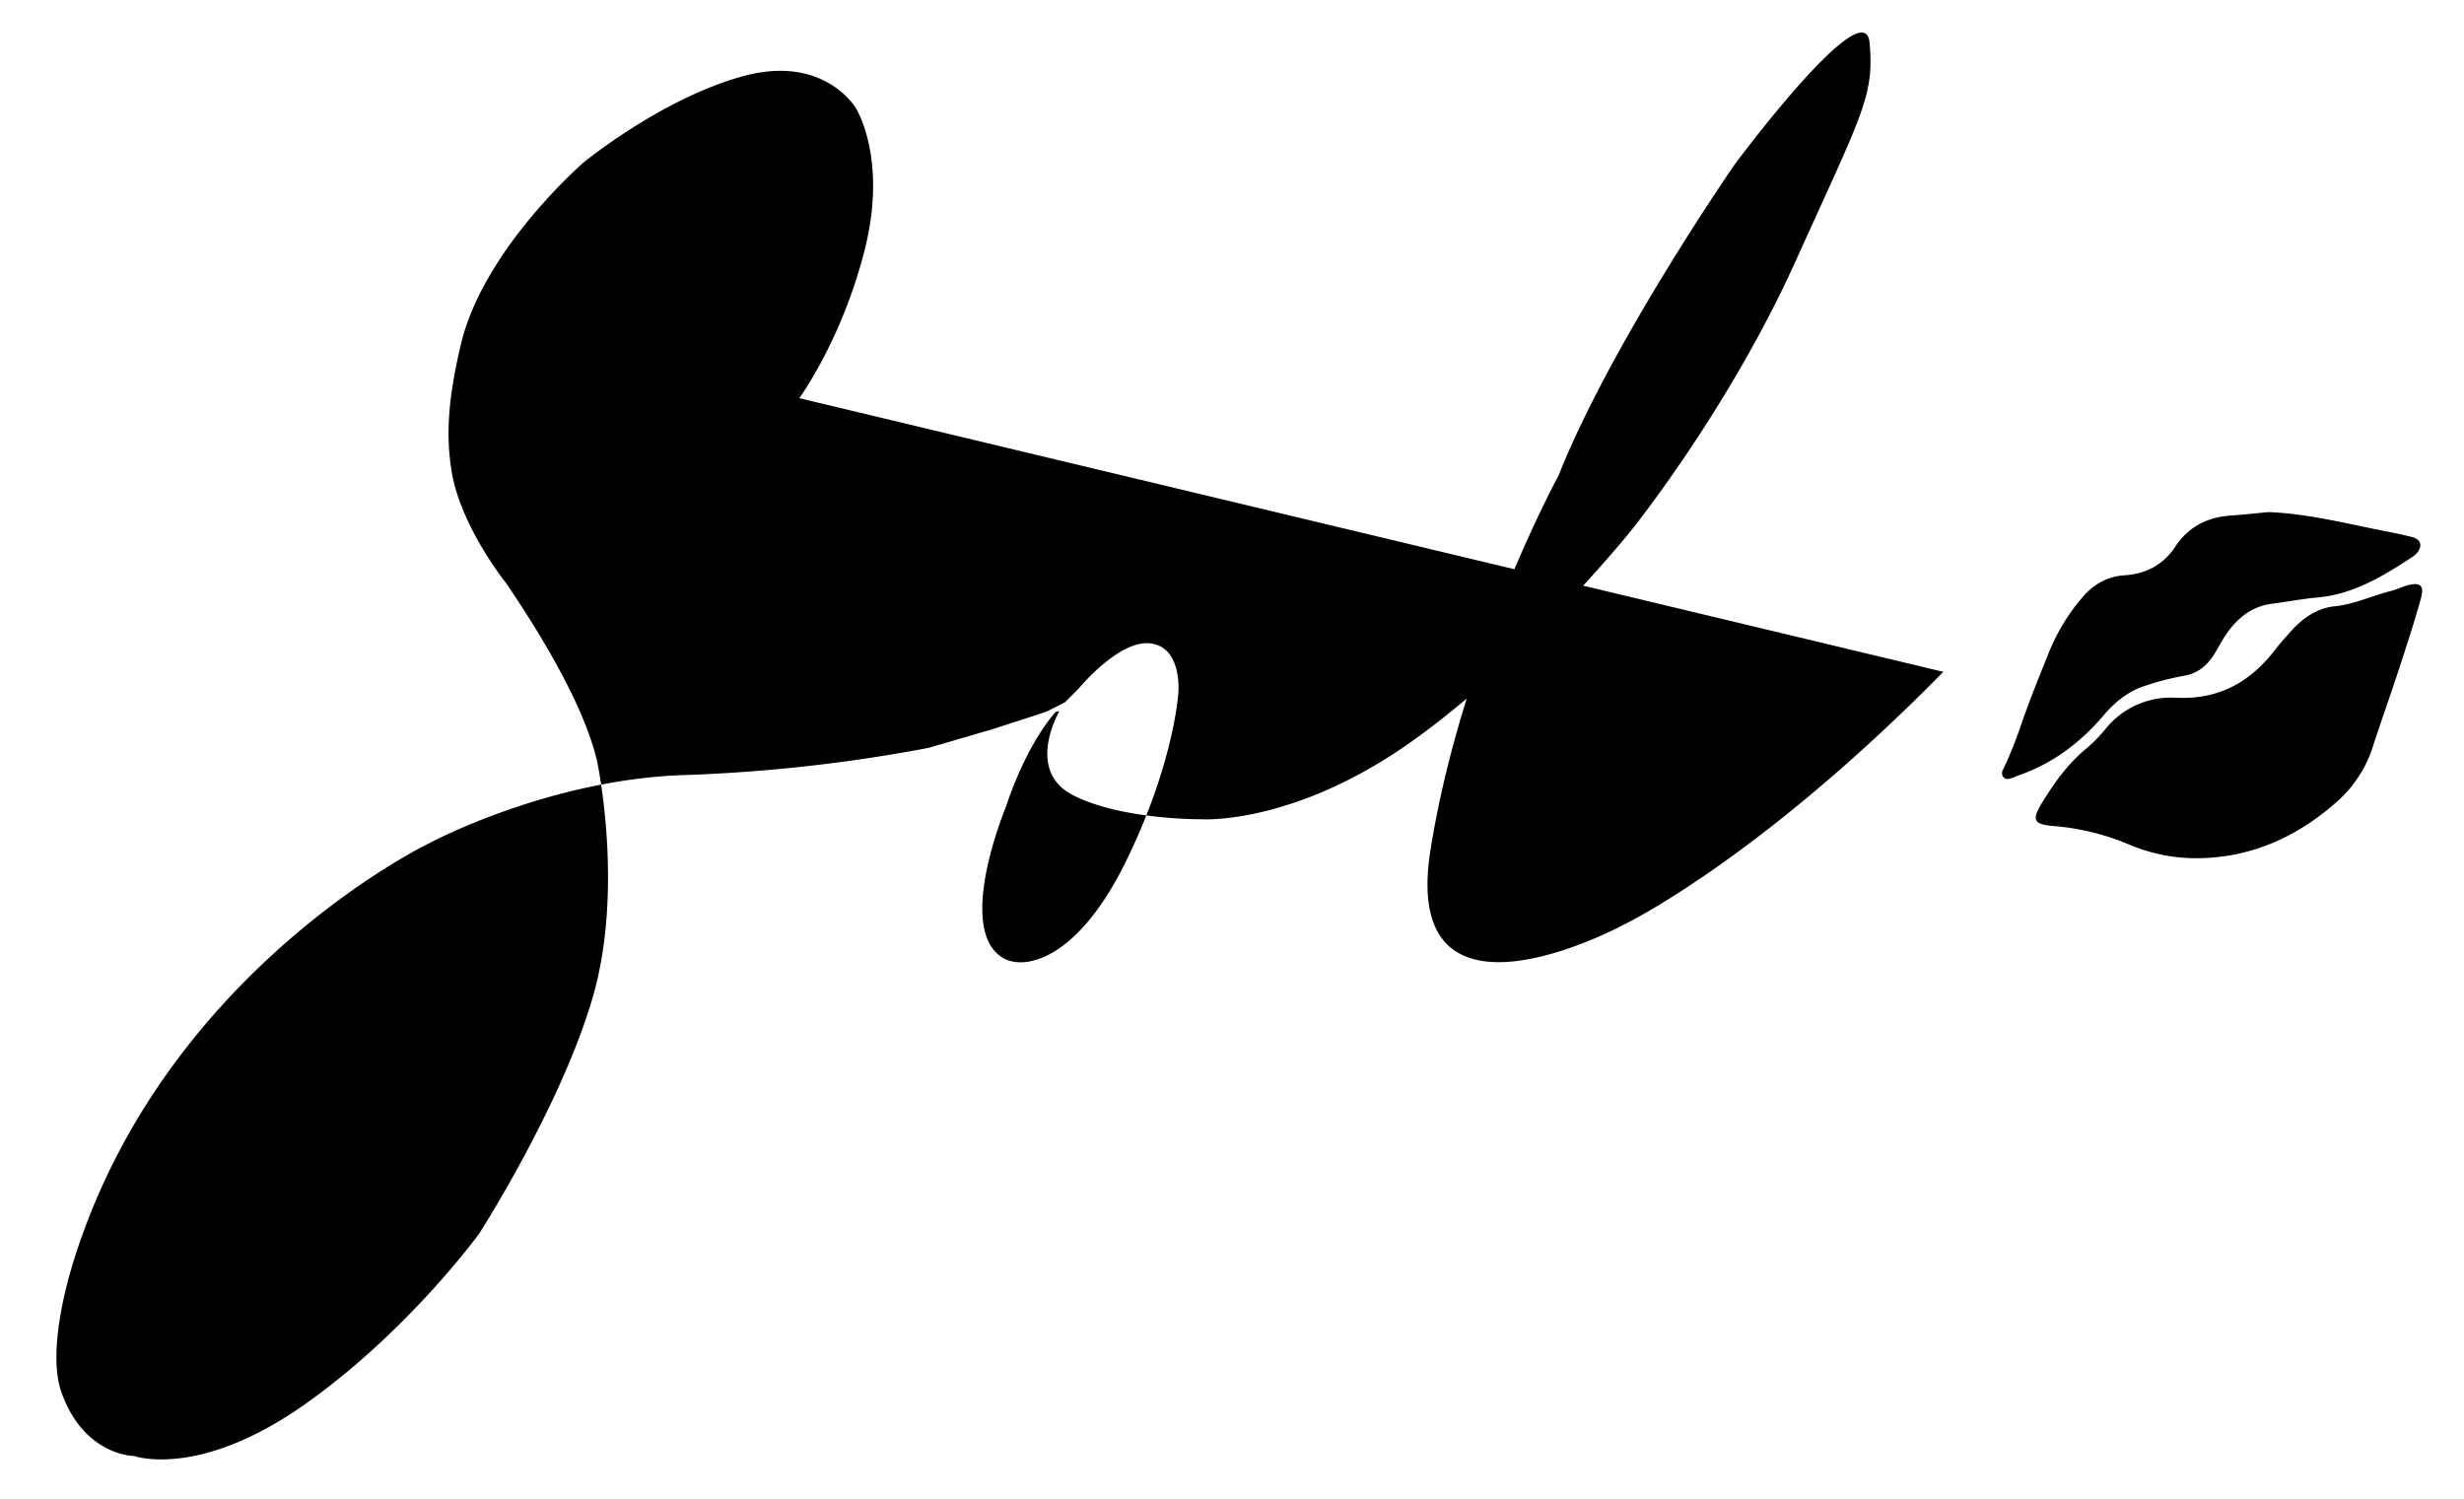 <svg xmlns="http://www.w3.org/2000/svg" viewBox="0 0 841.58 512">
                            <path class="firma" d="M273,136s14.67-20,22.42-51-3.1-48.07-3.1-48.07-10.85-18.6-38.76-10.85S199.3,55.52,199.3,55.52s-34.11,29.46-41.86,62c-4.65,19.55-5.06,31.78-3.23,43.23,3,18.93,18.45,38.16,18.45,38.16,10.88,15.93,26.86,41.66,31.3,61.25,0,0,9.3,43.41-1.55,80.62s-38.77,80.63-38.77,80.63-24.8,34.11-60.46,58.92-57.37,17-57.37,17-17.06,0-24.81-21.71c-4.13-11.57-.24-31.62,5-47.61,31.75-97.42,120.62-140,120.62-140s40.35-21.71,86.84-23.26a546.64,546.64,0,0,0,83.71-9.3l21.77-6.36,13.89-4.49,4.65-1.55,6.2-3.11,4.66-4.65s13.95-17.05,24.8-15.5,9.31,17,9.31,17S401,261,384.32,294.72,349.26,331.84,342,326.85c-15.47-10.57,1.55-51.16,1.55-51.16s6.2-20.16,17.05-32.56l1.23-.19s-11.91,20.24,4.75,28.72,44,8.18,44,8.18,31,2,70.9-26.09,75.49-72.35,75.49-72.35,33.23-41.1,56.23-92,27-56.63,25.35-74.83-46,41.51-46,41.51S550.34,117,532.35,162.38c0,0-33,60.42-43.76,127.89s66.25,25.45,66.25,25.45,45.62-21.88,108.91-86.24"></path>
                            <path class="labio" d="M750.46,293.15a58.9,58.9,0,0,1-23.37-4.72,83.19,83.19,0,0,0-25.84-6.29c-6.68-.57-7.35-2.06-3.83-7.85,4.12-6.77,8.68-13.18,14.84-18.34a51.17,51.17,0,0,0,6.76-6.81,28.63,28.63,0,0,1,24.21-10.8c14.58.67,25.25-5.27,33.8-16.36,1.81-2.34,3.8-4.56,5.8-6.75,3.95-4.34,8.85-7.55,14.6-8.14,6.77-.71,12.78-3.64,19.22-5.23,1.91-.47,3.71-1.41,5.61-1.92,4.32-1.15,5.82,0,4.65,4.27-2.16,7.86-4.7,15.62-7.22,23.37-2.91,8.92-6.06,17.77-9,26.7A42.56,42.56,0,0,1,799.11,273C785.31,285.58,769.25,293,750.46,293.15Z"></path>
                            <path class="labio" d="M774.84,174.92c13.22.52,26,3.78,38.83,6.32,3.39.67,6.8,1.34,10.15,2.2,3.07.8,3.7,3,1.68,5.45a7.24,7.24,0,0,1-1.68,1.43c-9.94,6.52-20,12.67-32.31,13.77-5.17.46-10.29,1.46-15.45,2.12-6.91.88-11.78,4.81-15.59,10.29-1.55,2.22-2.76,4.68-4.21,7-2.48,3.91-5.66,6.6-10.55,7.36a95.67,95.67,0,0,0-12.91,3.35c-5.85,1.81-10.4,5.55-14.32,10.15-8,9.4-17.57,16.59-29.37,20.6-.7.24-1.36.6-2.07.83-.94.3-1.94.56-2.75-.3a2.31,2.31,0,0,1-.08-2.73,148.6,148.6,0,0,0,6.56-16.52c2.87-8.14,6.12-16.16,9.36-24.17a67.87,67.87,0,0,1,10.78-17.64c3.72-4.48,8.5-7.55,14.58-7.91,7.41-.46,13.4-3.6,17.47-9.78,4.62-7,11.16-10.16,19.31-10.67C766.47,175.78,770.65,175.3,774.84,174.92Z"></path>
                        </svg>
